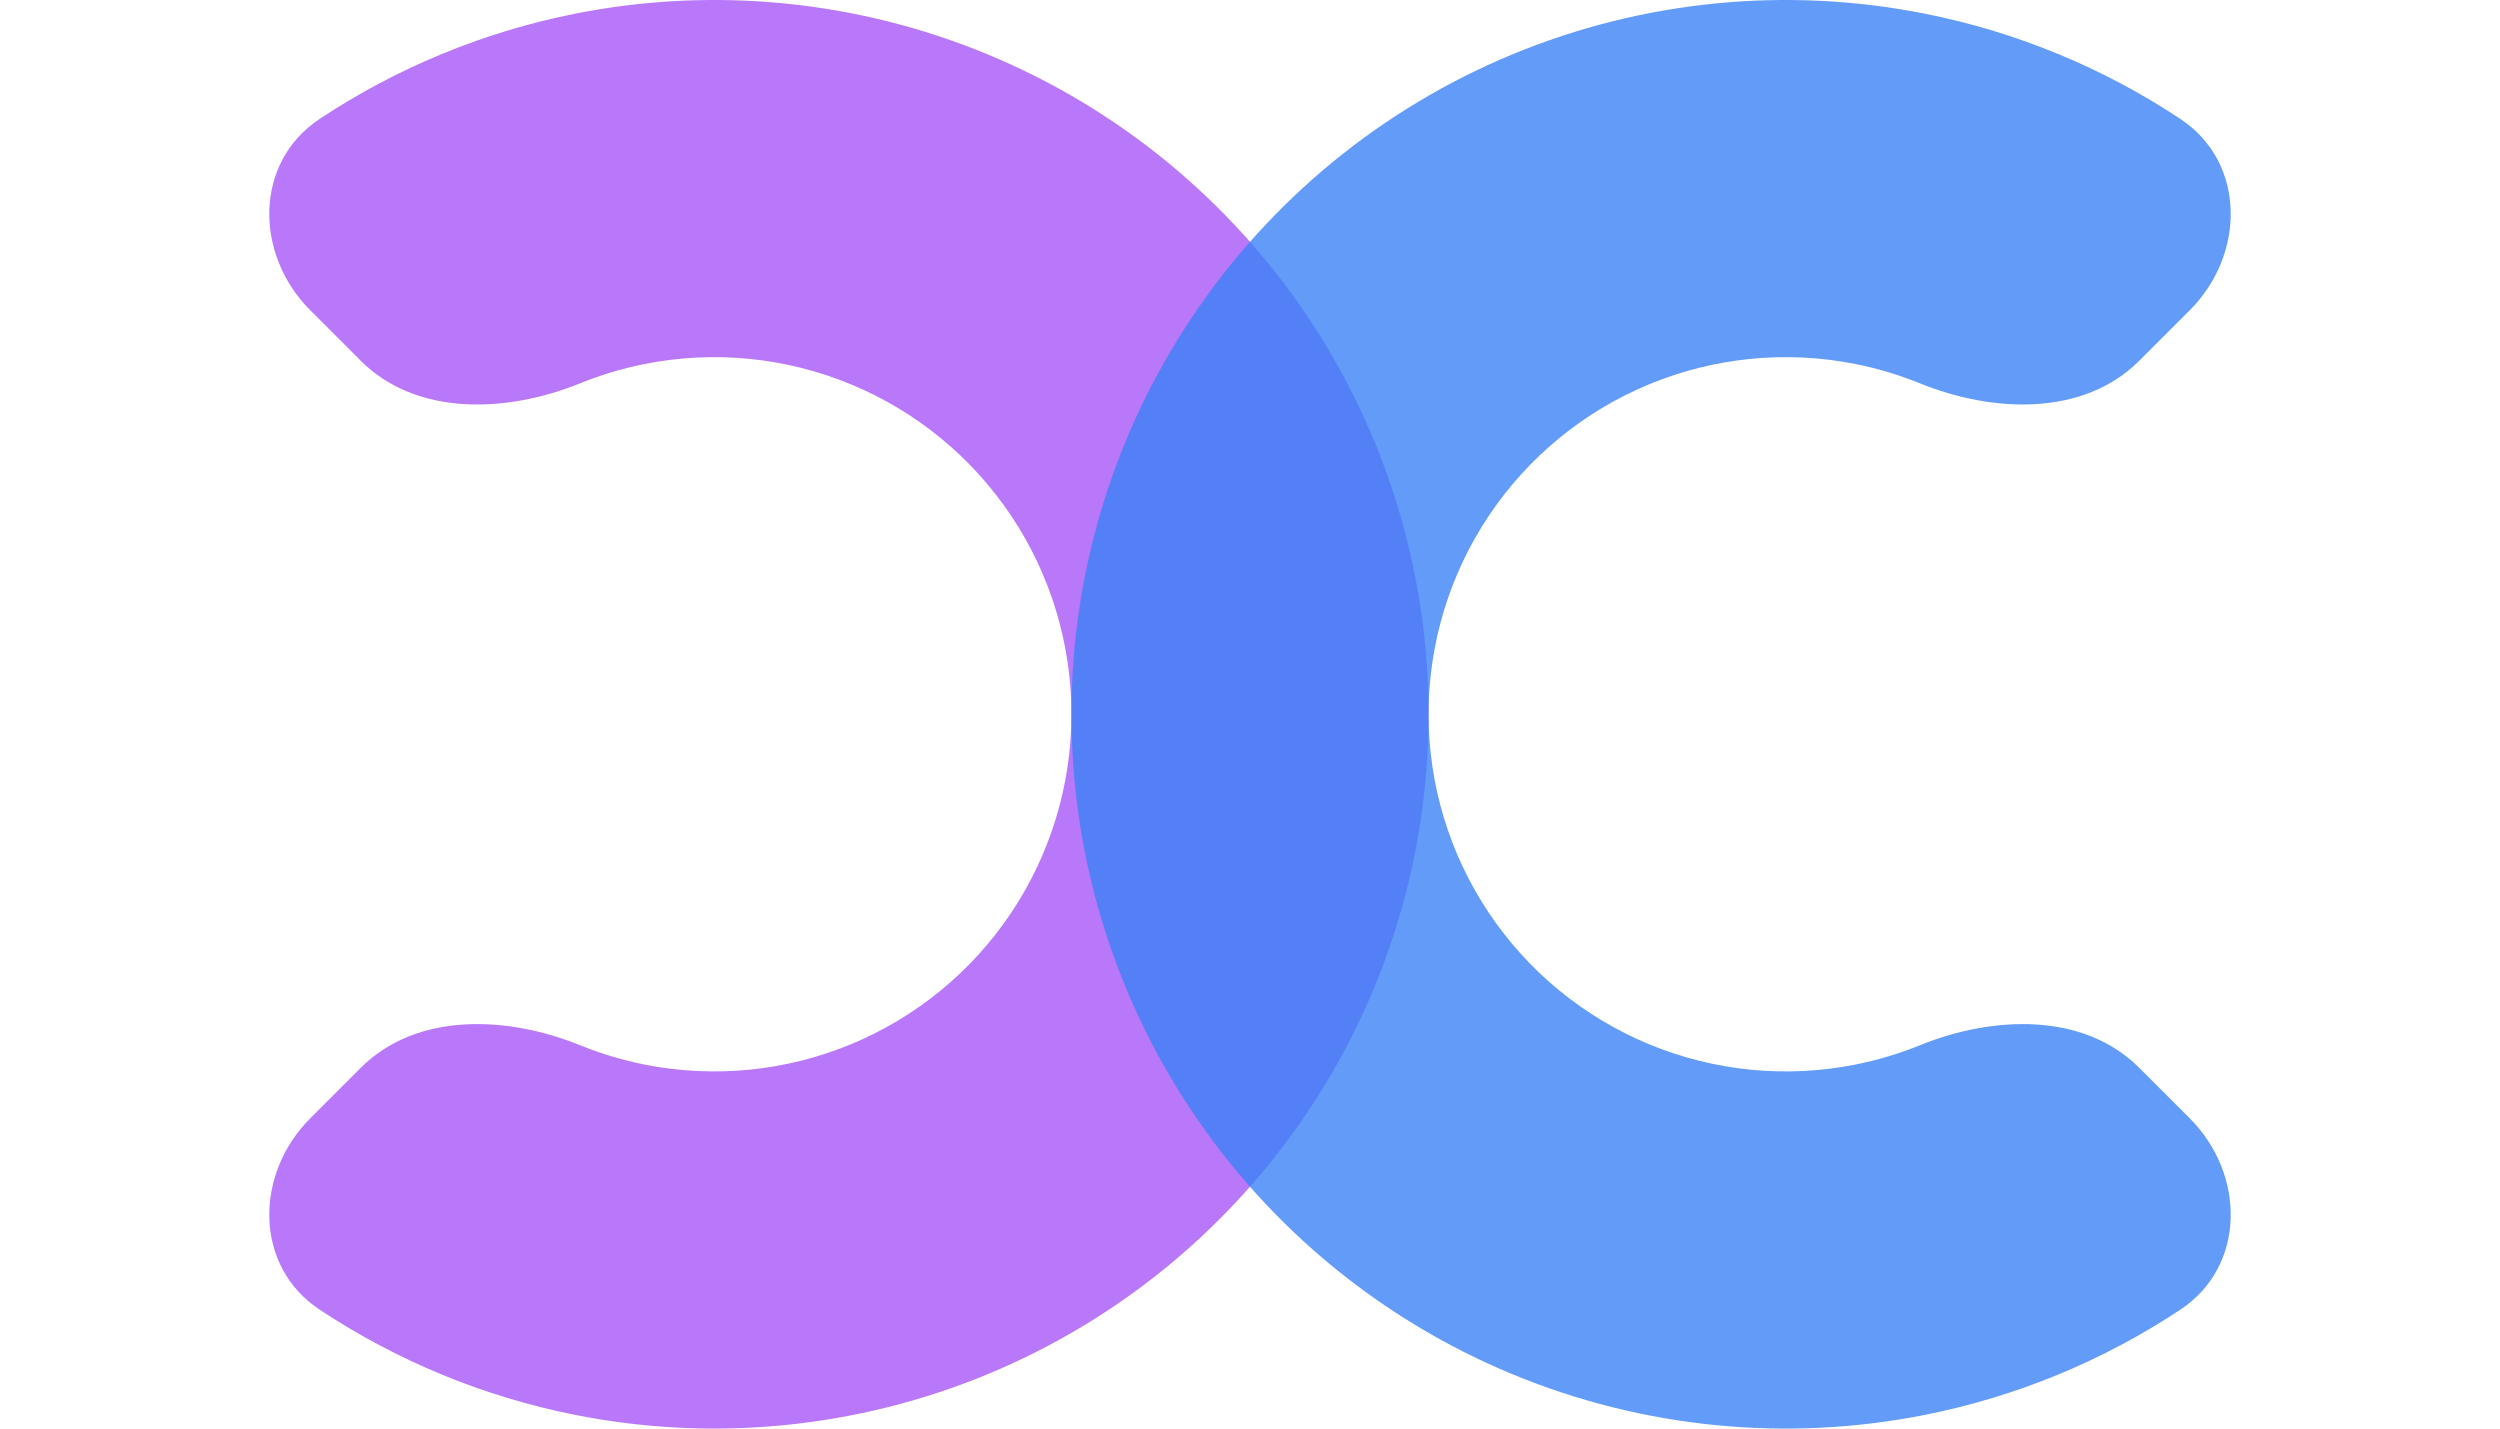 <svg width="175" height="100" viewBox="0 0 175 100" fill="none" xmlns="http://www.w3.org/2000/svg">
<path opacity="0.8" d="M21.716 21.716C17.811 17.811 17.77 11.377 22.374 8.325C27.769 4.749 33.835 2.236 40.245 0.961C49.944 -0.969 59.998 0.022 69.134 3.806C78.27 7.59 86.079 13.999 91.573 22.221C97.068 30.444 100 40.111 100 50C100 59.889 97.068 69.556 91.573 77.778C86.079 86.001 78.27 92.41 69.134 96.194C59.998 99.978 49.944 100.969 40.245 99.039C33.835 97.764 27.769 95.251 22.374 91.675C17.77 88.623 17.811 82.189 21.716 78.284L25.251 74.749C29.157 70.844 35.484 71.09 40.602 73.166C42.056 73.756 43.569 74.211 45.123 74.52C49.972 75.484 54.999 74.989 59.567 73.097C64.135 71.205 68.04 68.001 70.787 63.889C73.534 59.778 75 54.944 75 50C75 45.056 73.534 40.222 70.787 36.111C68.04 32 64.135 28.795 59.567 26.903C54.999 25.011 49.972 24.516 45.123 25.48C43.569 25.789 42.056 26.244 40.602 26.834C35.484 28.91 29.157 29.157 25.251 25.251L21.716 21.716Z" fill="#A855F7"/>
<path opacity="0.8" d="M153.284 78.284C157.19 82.189 157.23 88.623 152.626 91.675C147.231 95.251 141.165 97.764 134.755 99.039C125.055 100.969 115.002 99.978 105.866 96.194C96.73 92.41 88.921 86.001 83.427 77.778C77.933 69.556 75 59.889 75 50C75 40.111 77.933 30.444 83.427 22.221C88.921 13.999 96.73 7.59 105.866 3.806C115.002 0.022 125.055 -0.969 134.755 0.961C141.165 2.236 147.231 4.749 152.626 8.325C157.23 11.377 157.19 17.811 153.284 21.716L149.749 25.251C145.844 29.157 139.516 28.91 134.398 26.834C132.944 26.244 131.431 25.789 129.877 25.48C125.028 24.516 120.001 25.011 115.433 26.903C110.865 28.795 106.96 32 104.213 36.111C101.466 40.222 100 45.056 100 50C100 54.944 101.466 59.778 104.213 63.889C106.96 68.001 110.865 71.205 115.433 73.097C120.001 74.989 125.028 75.484 129.877 74.52C131.431 74.211 132.944 73.756 134.398 73.166C139.516 71.09 145.844 70.844 149.749 74.749L153.284 78.284Z" fill="#3B82F6"/>
</svg>
